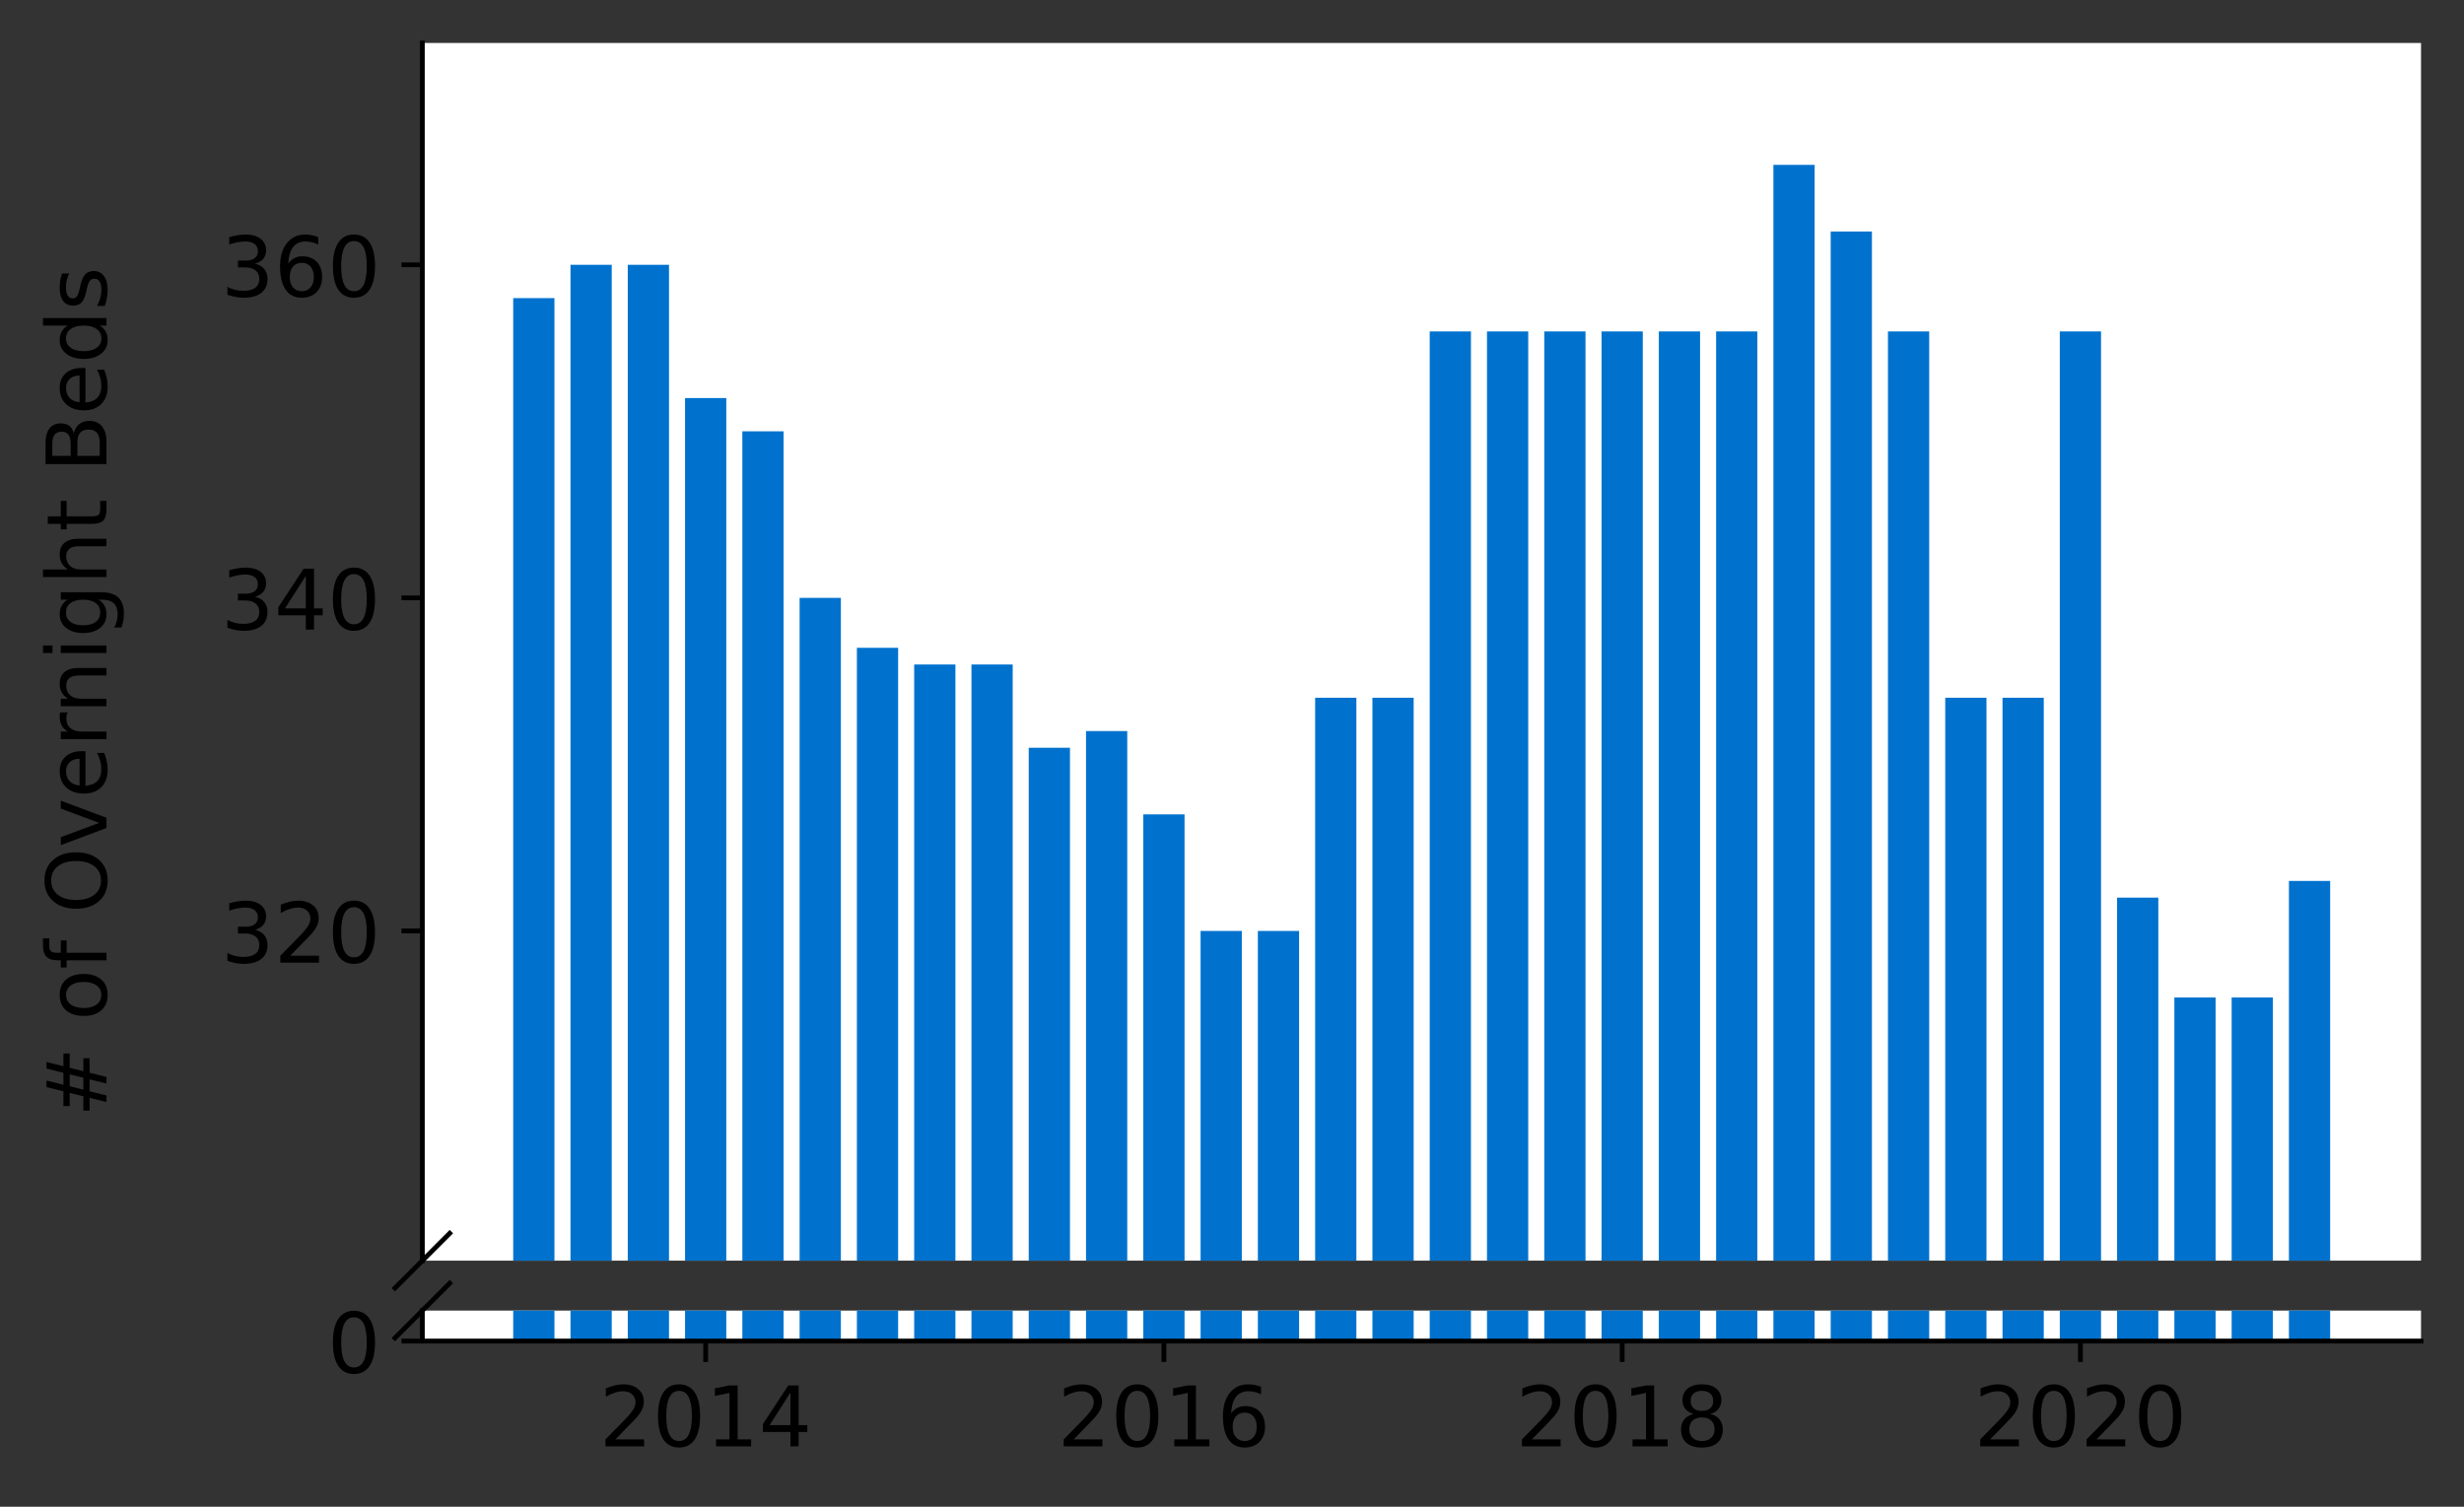 <?xml version="1.0" encoding="utf-8" standalone="no"?>
<!DOCTYPE svg PUBLIC "-//W3C//DTD SVG 1.1//EN"
  "http://www.w3.org/Graphics/SVG/1.1/DTD/svg11.dtd">
<!-- Created with matplotlib (https://matplotlib.org/) -->
<svg height="252.389pt" version="1.1" viewBox="0 0 412.749 252.389" width="412.749pt" xmlns="http://www.w3.org/2000/svg" xmlns:xlink="http://www.w3.org/1999/xlink">
 <rect x="0" y="0" width="412.749" height="252.389" fill="#333333" stroke="none"/>
 <defs>
  <style type="text/css">*{stroke-linecap:butt;stroke-linejoin:round;}</style>
 </defs>
 <g id="figure_1">
  <g id="patch_1">
   <path d="M 0 252.389 
L 412.749 252.389 
L 412.749 0 
L 0 0 
z
" style="fill:none;"/>
  </g>
  <g id="axes_1">
   <g id="patch_2">
    <path d="M 70.749 211.172 
L 405.549 211.172 
L 405.549 7.2 
L 70.749 7.2 
z
" style="fill:#ffffff;"/>
   </g>
   <g id="patch_3">
    <path clip-path="url(#p1a5e765f57)" d="M 383.423 1048.596 
L 390.331 1048.596 
L 390.331 147.57 
L 383.423 147.57 
z
" style="fill:#0072ce;"/>
   </g>
   <g id="patch_4">
    <path clip-path="url(#p1a5e765f57)" d="M 373.827 1048.596 
L 380.736 1048.596 
L 380.736 167.097 
L 373.827 167.097 
z
" style="fill:#0072ce;"/>
   </g>
   <g id="patch_5">
    <path clip-path="url(#p1a5e765f57)" d="M 364.232 1048.596 
L 371.141 1048.596 
L 371.141 167.097 
L 364.232 167.097 
z
" style="fill:#0072ce;"/>
   </g>
   <g id="patch_6">
    <path clip-path="url(#p1a5e765f57)" d="M 354.637 1048.596 
L 361.545 1048.596 
L 361.545 150.36 
L 354.637 150.36 
z
" style="fill:#0072ce;"/>
   </g>
   <g id="patch_7">
    <path clip-path="url(#p1a5e765f57)" d="M 345.041 1048.596 
L 351.95 1048.596 
L 351.95 55.515 
L 345.041 55.515 
z
" style="fill:#0072ce;"/>
   </g>
   <g id="patch_8">
    <path clip-path="url(#p1a5e765f57)" d="M 335.446 1048.596 
L 342.355 1048.596 
L 342.355 116.885 
L 335.446 116.885 
z
" style="fill:#0072ce;"/>
   </g>
   <g id="patch_9">
    <path clip-path="url(#p1a5e765f57)" d="M 325.851 1048.596 
L 332.759 1048.596 
L 332.759 116.885 
L 325.851 116.885 
z
" style="fill:#0072ce;"/>
   </g>
   <g id="patch_10">
    <path clip-path="url(#p1a5e765f57)" d="M 316.255 1048.596 
L 323.164 1048.596 
L 323.164 55.515 
L 316.255 55.515 
z
" style="fill:#0072ce;"/>
   </g>
   <g id="patch_11">
    <path clip-path="url(#p1a5e765f57)" d="M 306.66 1048.596 
L 313.569 1048.596 
L 313.569 38.778 
L 306.66 38.778 
z
" style="fill:#0072ce;"/>
   </g>
   <g id="patch_12">
    <path clip-path="url(#p1a5e765f57)" d="M 297.065 1048.596 
L 303.973 1048.596 
L 303.973 27.62 
L 297.065 27.62 
z
" style="fill:#0072ce;"/>
   </g>
   <g id="patch_13">
    <path clip-path="url(#p1a5e765f57)" d="M 287.469 1048.596 
L 294.378 1048.596 
L 294.378 55.515 
L 287.469 55.515 
z
" style="fill:#0072ce;"/>
   </g>
   <g id="patch_14">
    <path clip-path="url(#p1a5e765f57)" d="M 277.874 1048.596 
L 284.783 1048.596 
L 284.783 55.515 
L 277.874 55.515 
z
" style="fill:#0072ce;"/>
   </g>
   <g id="patch_15">
    <path clip-path="url(#p1a5e765f57)" d="M 268.279 1048.596 
L 275.187 1048.596 
L 275.187 55.515 
L 268.279 55.515 
z
" style="fill:#0072ce;"/>
   </g>
   <g id="patch_16">
    <path clip-path="url(#p1a5e765f57)" d="M 258.683 1048.596 
L 265.592 1048.596 
L 265.592 55.515 
L 258.683 55.515 
z
" style="fill:#0072ce;"/>
   </g>
   <g id="patch_17">
    <path clip-path="url(#p1a5e765f57)" d="M 249.088 1048.596 
L 255.997 1048.596 
L 255.997 55.515 
L 249.088 55.515 
z
" style="fill:#0072ce;"/>
   </g>
   <g id="patch_18">
    <path clip-path="url(#p1a5e765f57)" d="M 239.493 1048.596 
L 246.401 1048.596 
L 246.401 55.515 
L 239.493 55.515 
z
" style="fill:#0072ce;"/>
   </g>
   <g id="patch_19">
    <path clip-path="url(#p1a5e765f57)" d="M 229.897 1048.596 
L 236.806 1048.596 
L 236.806 116.885 
L 229.897 116.885 
z
" style="fill:#0072ce;"/>
   </g>
   <g id="patch_20">
    <path clip-path="url(#p1a5e765f57)" d="M 220.302 1048.596 
L 227.211 1048.596 
L 227.211 116.885 
L 220.302 116.885 
z
" style="fill:#0072ce;"/>
   </g>
   <g id="patch_21">
    <path clip-path="url(#p1a5e765f57)" d="M 210.707 1048.596 
L 217.615 1048.596 
L 217.615 155.939 
L 210.707 155.939 
z
" style="fill:#0072ce;"/>
   </g>
   <g id="patch_22">
    <path clip-path="url(#p1a5e765f57)" d="M 201.111 1048.596 
L 208.02 1048.596 
L 208.02 155.939 
L 201.111 155.939 
z
" style="fill:#0072ce;"/>
   </g>
   <g id="patch_23">
    <path clip-path="url(#p1a5e765f57)" d="M 191.516 1048.596 
L 198.425 1048.596 
L 198.425 136.412 
L 191.516 136.412 
z
" style="fill:#0072ce;"/>
   </g>
   <g id="patch_24">
    <path clip-path="url(#p1a5e765f57)" d="M 181.921 1048.596 
L 188.829 1048.596 
L 188.829 122.464 
L 181.921 122.464 
z
" style="fill:#0072ce;"/>
   </g>
   <g id="patch_25">
    <path clip-path="url(#p1a5e765f57)" d="M 172.325 1048.596 
L 179.234 1048.596 
L 179.234 125.254 
L 172.325 125.254 
z
" style="fill:#0072ce;"/>
   </g>
   <g id="patch_26">
    <path clip-path="url(#p1a5e765f57)" d="M 162.73 1048.596 
L 169.639 1048.596 
L 169.639 111.306 
L 162.73 111.306 
z
" style="fill:#0072ce;"/>
   </g>
   <g id="patch_27">
    <path clip-path="url(#p1a5e765f57)" d="M 153.135 1048.596 
L 160.043 1048.596 
L 160.043 111.306 
L 153.135 111.306 
z
" style="fill:#0072ce;"/>
   </g>
   <g id="patch_28">
    <path clip-path="url(#p1a5e765f57)" d="M 143.539 1048.596 
L 150.448 1048.596 
L 150.448 108.517 
L 143.539 108.517 
z
" style="fill:#0072ce;"/>
   </g>
   <g id="patch_29">
    <path clip-path="url(#p1a5e765f57)" d="M 133.944 1048.596 
L 140.853 1048.596 
L 140.853 100.148 
L 133.944 100.148 
z
" style="fill:#0072ce;"/>
   </g>
   <g id="patch_30">
    <path clip-path="url(#p1a5e765f57)" d="M 124.349 1048.596 
L 131.257 1048.596 
L 131.257 72.252 
L 124.349 72.252 
z
" style="fill:#0072ce;"/>
   </g>
   <g id="patch_31">
    <path clip-path="url(#p1a5e765f57)" d="M 114.754 1048.596 
L 121.662 1048.596 
L 121.662 66.673 
L 114.754 66.673 
z
" style="fill:#0072ce;"/>
   </g>
   <g id="patch_32">
    <path clip-path="url(#p1a5e765f57)" d="M 105.158 1048.596 
L 112.067 1048.596 
L 112.067 44.357 
L 105.158 44.357 
z
" style="fill:#0072ce;"/>
   </g>
   <g id="patch_33">
    <path clip-path="url(#p1a5e765f57)" d="M 95.563 1048.596 
L 102.472 1048.596 
L 102.472 44.357 
L 95.563 44.357 
z
" style="fill:#0072ce;"/>
   </g>
   <g id="patch_34">
    <path clip-path="url(#p1a5e765f57)" d="M 85.968 1048.596 
L 92.876 1048.596 
L 92.876 49.936 
L 85.968 49.936 
z
" style="fill:#0072ce;"/>
   </g>
   <g id="matplotlib.axis_1">
    <g id="xtick_1"/>
    <g id="xtick_2"/>
    <g id="xtick_3"/>
    <g id="xtick_4"/>
    <g id="xtick_5"/>
   </g>
   <g id="matplotlib.axis_2">
    <g id="ytick_1">
     <g id="line2d_1">
      <defs>
       <path d="M 0 0 
L -3.5 0 
" id="ma87699ce3c" style="stroke:#000000;stroke-width:0.8;"/>
      </defs>
      <g>
       <use style="stroke:#000000;stroke-width:0.8;" x="70.749" xlink:href="#ma87699ce3c" y="155.939"/>
      </g>
     </g>
     <g id="text_1">
      <!-- 320 -->
      <g transform="translate(37.027 161.258)scale(0.14 -0.14)">
       <defs>
        <path d="M 40.578 39.312 
Q 47.656 37.797 51.625 33 
Q 55.609 28.219 55.609 21.188 
Q 55.609 10.406 48.188 4.484 
Q 40.766 -1.422 27.094 -1.422 
Q 22.516 -1.422 17.656 -0.516 
Q 12.797 0.391 7.625 2.203 
L 7.625 11.719 
Q 11.719 9.328 16.594 8.109 
Q 21.484 6.891 26.812 6.891 
Q 36.078 6.891 40.938 10.547 
Q 45.797 14.203 45.797 21.188 
Q 45.797 27.641 41.281 31.266 
Q 36.766 34.906 28.719 34.906 
L 20.219 34.906 
L 20.219 43.016 
L 29.109 43.016 
Q 36.375 43.016 40.234 45.922 
Q 44.094 48.828 44.094 54.297 
Q 44.094 59.906 40.109 62.906 
Q 36.141 65.922 28.719 65.922 
Q 24.656 65.922 20.016 65.031 
Q 15.375 64.156 9.812 62.312 
L 9.812 71.094 
Q 15.438 72.656 20.344 73.438 
Q 25.25 74.219 29.594 74.219 
Q 40.828 74.219 47.359 69.109 
Q 53.906 64.016 53.906 55.328 
Q 53.906 49.266 50.438 45.094 
Q 46.969 40.922 40.578 39.312 
z
" id="DejaVuSans-51"/>
        <path d="M 19.188 8.297 
L 53.609 8.297 
L 53.609 0 
L 7.328 0 
L 7.328 8.297 
Q 12.938 14.109 22.625 23.891 
Q 32.328 33.688 34.812 36.531 
Q 39.547 41.844 41.422 45.531 
Q 43.312 49.219 43.312 52.781 
Q 43.312 58.594 39.234 62.25 
Q 35.156 65.922 28.609 65.922 
Q 23.969 65.922 18.812 64.312 
Q 13.672 62.703 7.812 59.422 
L 7.812 69.391 
Q 13.766 71.781 18.938 73 
Q 24.125 74.219 28.422 74.219 
Q 39.75 74.219 46.484 68.547 
Q 53.219 62.891 53.219 53.422 
Q 53.219 48.922 51.531 44.891 
Q 49.859 40.875 45.406 35.406 
Q 44.188 33.984 37.641 27.219 
Q 31.109 20.453 19.188 8.297 
z
" id="DejaVuSans-50"/>
        <path d="M 31.781 66.406 
Q 24.172 66.406 20.328 58.906 
Q 16.5 51.422 16.5 36.375 
Q 16.5 21.391 20.328 13.891 
Q 24.172 6.391 31.781 6.391 
Q 39.453 6.391 43.281 13.891 
Q 47.125 21.391 47.125 36.375 
Q 47.125 51.422 43.281 58.906 
Q 39.453 66.406 31.781 66.406 
z
M 31.781 74.219 
Q 44.047 74.219 50.516 64.516 
Q 56.984 54.828 56.984 36.375 
Q 56.984 17.969 50.516 8.266 
Q 44.047 -1.422 31.781 -1.422 
Q 19.531 -1.422 13.062 8.266 
Q 6.594 17.969 6.594 36.375 
Q 6.594 54.828 13.062 64.516 
Q 19.531 74.219 31.781 74.219 
z
" id="DejaVuSans-48"/>
       </defs>
       <use xlink:href="#DejaVuSans-51"/>
       <use x="63.623" xlink:href="#DejaVuSans-50"/>
       <use x="127.246" xlink:href="#DejaVuSans-48"/>
      </g>
     </g>
    </g>
    <g id="ytick_2">
     <g id="line2d_2">
      <g>
       <use style="stroke:#000000;stroke-width:0.8;" x="70.749" xlink:href="#ma87699ce3c" y="100.148"/>
      </g>
     </g>
     <g id="text_2">
      <!-- 340 -->
      <g transform="translate(37.027 105.467)scale(0.14 -0.14)">
       <defs>
        <path d="M 37.797 64.312 
L 12.891 25.391 
L 37.797 25.391 
z
M 35.203 72.906 
L 47.609 72.906 
L 47.609 25.391 
L 58.016 25.391 
L 58.016 17.188 
L 47.609 17.188 
L 47.609 0 
L 37.797 0 
L 37.797 17.188 
L 4.891 17.188 
L 4.891 26.703 
z
" id="DejaVuSans-52"/>
       </defs>
       <use xlink:href="#DejaVuSans-51"/>
       <use x="63.623" xlink:href="#DejaVuSans-52"/>
       <use x="127.246" xlink:href="#DejaVuSans-48"/>
      </g>
     </g>
    </g>
    <g id="ytick_3">
     <g id="line2d_3">
      <g>
       <use style="stroke:#000000;stroke-width:0.8;" x="70.749" xlink:href="#ma87699ce3c" y="44.357"/>
      </g>
     </g>
     <g id="text_3">
      <!-- 360 -->
      <g transform="translate(37.027 49.676)scale(0.14 -0.14)">
       <defs>
        <path d="M 33.016 40.375 
Q 26.375 40.375 22.484 35.828 
Q 18.609 31.297 18.609 23.391 
Q 18.609 15.531 22.484 10.953 
Q 26.375 6.391 33.016 6.391 
Q 39.656 6.391 43.531 10.953 
Q 47.406 15.531 47.406 23.391 
Q 47.406 31.297 43.531 35.828 
Q 39.656 40.375 33.016 40.375 
z
M 52.594 71.297 
L 52.594 62.312 
Q 48.875 64.062 45.094 64.984 
Q 41.312 65.922 37.594 65.922 
Q 27.828 65.922 22.672 59.328 
Q 17.531 52.734 16.797 39.406 
Q 19.672 43.656 24.016 45.922 
Q 28.375 48.188 33.594 48.188 
Q 44.578 48.188 50.953 41.516 
Q 57.328 34.859 57.328 23.391 
Q 57.328 12.156 50.688 5.359 
Q 44.047 -1.422 33.016 -1.422 
Q 20.359 -1.422 13.672 8.266 
Q 6.984 17.969 6.984 36.375 
Q 6.984 53.656 15.188 63.938 
Q 23.391 74.219 37.203 74.219 
Q 40.922 74.219 44.703 73.484 
Q 48.484 72.75 52.594 71.297 
z
" id="DejaVuSans-54"/>
       </defs>
       <use xlink:href="#DejaVuSans-51"/>
       <use x="63.623" xlink:href="#DejaVuSans-54"/>
       <use x="127.246" xlink:href="#DejaVuSans-48"/>
      </g>
     </g>
    </g>
   </g>
   <g id="line2d_4">
    <path d="M 66.167 215.754 
L 75.331 206.59 
" style="fill:none;stroke:#000000;stroke-linecap:square;stroke-width:0.8;"/>
   </g>
   <g id="patch_35">
    <path d="M 70.749 211.172 
L 70.749 7.2 
" style="fill:none;stroke:#000000;stroke-linecap:square;stroke-linejoin:miter;stroke-width:0.8;"/>
   </g>
  </g>
  <g id="axes_2">
   <g id="patch_36">
    <path d="M 70.749 224.64 
L 405.549 224.64 
L 405.549 219.535 
L 70.749 219.535 
z
" style="fill:#ffffff;"/>
   </g>
   <g id="patch_37">
    <path clip-path="url(#p2d7fe780c4)" d="M 383.423 224.64 
L 390.331 224.64 
L 390.331 -676.385 
L 383.423 -676.385 
z
" style="fill:#0072ce;"/>
   </g>
   <g id="patch_38">
    <path clip-path="url(#p2d7fe780c4)" d="M 373.827 224.64 
L 380.736 224.64 
L 380.736 -656.858 
L 373.827 -656.858 
z
" style="fill:#0072ce;"/>
   </g>
   <g id="patch_39">
    <path clip-path="url(#p2d7fe780c4)" d="M 364.232 224.64 
L 371.141 224.64 
L 371.141 -656.858 
L 364.232 -656.858 
z
" style="fill:#0072ce;"/>
   </g>
   <g id="patch_40">
    <path clip-path="url(#p2d7fe780c4)" d="M 354.637 224.64 
L 361.545 224.64 
L 361.545 -673.596 
L 354.637 -673.596 
z
" style="fill:#0072ce;"/>
   </g>
   <g id="patch_41">
    <path clip-path="url(#p2d7fe780c4)" d="M 345.041 224.64 
L 351.95 224.64 
L 351.95 -768.441 
L 345.041 -768.441 
z
" style="fill:#0072ce;"/>
   </g>
   <g id="patch_42">
    <path clip-path="url(#p2d7fe780c4)" d="M 335.446 224.64 
L 342.355 224.64 
L 342.355 -707.07 
L 335.446 -707.07 
z
" style="fill:#0072ce;"/>
   </g>
   <g id="patch_43">
    <path clip-path="url(#p2d7fe780c4)" d="M 325.851 224.64 
L 332.759 224.64 
L 332.759 -707.07 
L 325.851 -707.07 
z
" style="fill:#0072ce;"/>
   </g>
   <g id="patch_44">
    <path clip-path="url(#p2d7fe780c4)" d="M 316.255 224.64 
L 323.164 224.64 
L 323.164 -768.441 
L 316.255 -768.441 
z
" style="fill:#0072ce;"/>
   </g>
   <g id="patch_45">
    <path clip-path="url(#p2d7fe780c4)" d="M 306.66 224.64 
L 313.569 224.64 
L 313.569 -785.178 
L 306.66 -785.178 
z
" style="fill:#0072ce;"/>
   </g>
   <g id="patch_46">
    <path clip-path="url(#p2d7fe780c4)" d="M 297.065 224.64 
L 303.973 224.64 
L 303.973 -796.336 
L 297.065 -796.336 
z
" style="fill:#0072ce;"/>
   </g>
   <g id="patch_47">
    <path clip-path="url(#p2d7fe780c4)" d="M 287.469 224.64 
L 294.378 224.64 
L 294.378 -768.441 
L 287.469 -768.441 
z
" style="fill:#0072ce;"/>
   </g>
   <g id="patch_48">
    <path clip-path="url(#p2d7fe780c4)" d="M 277.874 224.64 
L 284.783 224.64 
L 284.783 -768.441 
L 277.874 -768.441 
z
" style="fill:#0072ce;"/>
   </g>
   <g id="patch_49">
    <path clip-path="url(#p2d7fe780c4)" d="M 268.279 224.64 
L 275.187 224.64 
L 275.187 -768.441 
L 268.279 -768.441 
z
" style="fill:#0072ce;"/>
   </g>
   <g id="patch_50">
    <path clip-path="url(#p2d7fe780c4)" d="M 258.683 224.64 
L 265.592 224.64 
L 265.592 -768.441 
L 258.683 -768.441 
z
" style="fill:#0072ce;"/>
   </g>
   <g id="patch_51">
    <path clip-path="url(#p2d7fe780c4)" d="M 249.088 224.64 
L 255.997 224.64 
L 255.997 -768.441 
L 249.088 -768.441 
z
" style="fill:#0072ce;"/>
   </g>
   <g id="patch_52">
    <path clip-path="url(#p2d7fe780c4)" d="M 239.493 224.64 
L 246.401 224.64 
L 246.401 -768.441 
L 239.493 -768.441 
z
" style="fill:#0072ce;"/>
   </g>
   <g id="patch_53">
    <path clip-path="url(#p2d7fe780c4)" d="M 229.897 224.64 
L 236.806 224.64 
L 236.806 -707.07 
L 229.897 -707.07 
z
" style="fill:#0072ce;"/>
   </g>
   <g id="patch_54">
    <path clip-path="url(#p2d7fe780c4)" d="M 220.302 224.64 
L 227.211 224.64 
L 227.211 -707.07 
L 220.302 -707.07 
z
" style="fill:#0072ce;"/>
   </g>
   <g id="patch_55">
    <path clip-path="url(#p2d7fe780c4)" d="M 210.707 224.64 
L 217.615 224.64 
L 217.615 -668.017 
L 210.707 -668.017 
z
" style="fill:#0072ce;"/>
   </g>
   <g id="patch_56">
    <path clip-path="url(#p2d7fe780c4)" d="M 201.111 224.64 
L 208.02 224.64 
L 208.02 -668.017 
L 201.111 -668.017 
z
" style="fill:#0072ce;"/>
   </g>
   <g id="patch_57">
    <path clip-path="url(#p2d7fe780c4)" d="M 191.516 224.64 
L 198.425 224.64 
L 198.425 -687.544 
L 191.516 -687.544 
z
" style="fill:#0072ce;"/>
   </g>
   <g id="patch_58">
    <path clip-path="url(#p2d7fe780c4)" d="M 181.921 224.64 
L 188.829 224.64 
L 188.829 -701.491 
L 181.921 -701.491 
z
" style="fill:#0072ce;"/>
   </g>
   <g id="patch_59">
    <path clip-path="url(#p2d7fe780c4)" d="M 172.325 224.64 
L 179.234 224.64 
L 179.234 -698.702 
L 172.325 -698.702 
z
" style="fill:#0072ce;"/>
   </g>
   <g id="patch_60">
    <path clip-path="url(#p2d7fe780c4)" d="M 162.73 224.64 
L 169.639 224.64 
L 169.639 -712.649 
L 162.73 -712.649 
z
" style="fill:#0072ce;"/>
   </g>
   <g id="patch_61">
    <path clip-path="url(#p2d7fe780c4)" d="M 153.135 224.64 
L 160.043 224.64 
L 160.043 -712.649 
L 153.135 -712.649 
z
" style="fill:#0072ce;"/>
   </g>
   <g id="patch_62">
    <path clip-path="url(#p2d7fe780c4)" d="M 143.539 224.64 
L 150.448 224.64 
L 150.448 -715.439 
L 143.539 -715.439 
z
" style="fill:#0072ce;"/>
   </g>
   <g id="patch_63">
    <path clip-path="url(#p2d7fe780c4)" d="M 133.944 224.64 
L 140.853 224.64 
L 140.853 -723.808 
L 133.944 -723.808 
z
" style="fill:#0072ce;"/>
   </g>
   <g id="patch_64">
    <path clip-path="url(#p2d7fe780c4)" d="M 124.349 224.64 
L 131.257 224.64 
L 131.257 -751.703 
L 124.349 -751.703 
z
" style="fill:#0072ce;"/>
   </g>
   <g id="patch_65">
    <path clip-path="url(#p2d7fe780c4)" d="M 114.754 224.64 
L 121.662 224.64 
L 121.662 -757.282 
L 114.754 -757.282 
z
" style="fill:#0072ce;"/>
   </g>
   <g id="patch_66">
    <path clip-path="url(#p2d7fe780c4)" d="M 105.158 224.64 
L 112.067 224.64 
L 112.067 -779.599 
L 105.158 -779.599 
z
" style="fill:#0072ce;"/>
   </g>
   <g id="patch_67">
    <path clip-path="url(#p2d7fe780c4)" d="M 95.563 224.64 
L 102.472 224.64 
L 102.472 -779.599 
L 95.563 -779.599 
z
" style="fill:#0072ce;"/>
   </g>
   <g id="patch_68">
    <path clip-path="url(#p2d7fe780c4)" d="M 85.968 224.64 
L 92.876 224.64 
L 92.876 -774.02 
L 85.968 -774.02 
z
" style="fill:#0072ce;"/>
   </g>
   <g id="matplotlib.axis_3">
    <g id="xtick_6">
     <g id="line2d_5">
      <defs>
       <path d="M 0 0 
L 0 3.5 
" id="m16f04b55e0" style="stroke:#000000;stroke-width:0.8;"/>
      </defs>
      <g>
       <use style="stroke:#000000;stroke-width:0.8;" x="118.208" xlink:href="#m16f04b55e0" y="224.64"/>
      </g>
     </g>
     <g id="text_4">
      <!-- 2014 -->
      <g transform="translate(100.393 242.278)scale(0.14 -0.14)">
       <defs>
        <path d="M 12.406 8.297 
L 28.516 8.297 
L 28.516 63.922 
L 10.984 60.406 
L 10.984 69.391 
L 28.422 72.906 
L 38.281 72.906 
L 38.281 8.297 
L 54.391 8.297 
L 54.391 0 
L 12.406 0 
z
" id="DejaVuSans-49"/>
       </defs>
       <use xlink:href="#DejaVuSans-50"/>
       <use x="63.623" xlink:href="#DejaVuSans-48"/>
       <use x="127.246" xlink:href="#DejaVuSans-49"/>
       <use x="190.869" xlink:href="#DejaVuSans-52"/>
      </g>
     </g>
    </g>
    <g id="xtick_7">
     <g id="line2d_6">
      <g>
       <use style="stroke:#000000;stroke-width:0.8;" x="194.97" xlink:href="#m16f04b55e0" y="224.64"/>
      </g>
     </g>
     <g id="text_5">
      <!-- 2016 -->
      <g transform="translate(177.155 242.278)scale(0.14 -0.14)">
       <use xlink:href="#DejaVuSans-50"/>
       <use x="63.623" xlink:href="#DejaVuSans-48"/>
       <use x="127.246" xlink:href="#DejaVuSans-49"/>
       <use x="190.869" xlink:href="#DejaVuSans-54"/>
      </g>
     </g>
    </g>
    <g id="xtick_8">
     <g id="line2d_7">
      <g>
       <use style="stroke:#000000;stroke-width:0.8;" x="271.733" xlink:href="#m16f04b55e0" y="224.64"/>
      </g>
     </g>
     <g id="text_6">
      <!-- 2018 -->
      <g transform="translate(253.918 242.278)scale(0.14 -0.14)">
       <defs>
        <path d="M 31.781 34.625 
Q 24.75 34.625 20.719 30.859 
Q 16.703 27.094 16.703 20.516 
Q 16.703 13.922 20.719 10.156 
Q 24.75 6.391 31.781 6.391 
Q 38.812 6.391 42.859 10.172 
Q 46.922 13.969 46.922 20.516 
Q 46.922 27.094 42.891 30.859 
Q 38.875 34.625 31.781 34.625 
z
M 21.922 38.812 
Q 15.578 40.375 12.031 44.719 
Q 8.5 49.078 8.5 55.328 
Q 8.5 64.062 14.719 69.141 
Q 20.953 74.219 31.781 74.219 
Q 42.672 74.219 48.875 69.141 
Q 55.078 64.062 55.078 55.328 
Q 55.078 49.078 51.531 44.719 
Q 48 40.375 41.703 38.812 
Q 48.828 37.156 52.797 32.312 
Q 56.781 27.484 56.781 20.516 
Q 56.781 9.906 50.312 4.234 
Q 43.844 -1.422 31.781 -1.422 
Q 19.734 -1.422 13.25 4.234 
Q 6.781 9.906 6.781 20.516 
Q 6.781 27.484 10.781 32.312 
Q 14.797 37.156 21.922 38.812 
z
M 18.312 54.391 
Q 18.312 48.734 21.844 45.562 
Q 25.391 42.391 31.781 42.391 
Q 38.141 42.391 41.719 45.562 
Q 45.312 48.734 45.312 54.391 
Q 45.312 60.062 41.719 63.234 
Q 38.141 66.406 31.781 66.406 
Q 25.391 66.406 21.844 63.234 
Q 18.312 60.062 18.312 54.391 
z
" id="DejaVuSans-56"/>
       </defs>
       <use xlink:href="#DejaVuSans-50"/>
       <use x="63.623" xlink:href="#DejaVuSans-48"/>
       <use x="127.246" xlink:href="#DejaVuSans-49"/>
       <use x="190.869" xlink:href="#DejaVuSans-56"/>
      </g>
     </g>
    </g>
    <g id="xtick_9">
     <g id="line2d_8">
      <g>
       <use style="stroke:#000000;stroke-width:0.8;" x="348.496" xlink:href="#m16f04b55e0" y="224.64"/>
      </g>
     </g>
     <g id="text_7">
      <!-- 2020 -->
      <g transform="translate(330.681 242.278)scale(0.14 -0.14)">
       <use xlink:href="#DejaVuSans-50"/>
       <use x="63.623" xlink:href="#DejaVuSans-48"/>
       <use x="127.246" xlink:href="#DejaVuSans-50"/>
       <use x="190.869" xlink:href="#DejaVuSans-48"/>
      </g>
     </g>
    </g>
   </g>
   <g id="matplotlib.axis_4">
    <g id="ytick_4">
     <g id="line2d_9">
      <g>
       <use style="stroke:#000000;stroke-width:0.8;" x="70.749" xlink:href="#ma87699ce3c" y="224.64"/>
      </g>
     </g>
     <g id="text_8">
      <!-- 0 -->
      <g transform="translate(54.842 229.959)scale(0.14 -0.14)">
       <use xlink:href="#DejaVuSans-48"/>
      </g>
     </g>
    </g>
   </g>
   <g id="line2d_10">
    <path d="M 66.167 224.117 
L 75.331 214.953 
" style="fill:none;stroke:#000000;stroke-linecap:square;stroke-width:0.8;"/>
   </g>
   <g id="patch_69">
    <path d="M 70.749 224.64 
L 70.749 219.535 
" style="fill:none;stroke:#000000;stroke-linecap:square;stroke-linejoin:miter;stroke-width:0.8;"/>
   </g>
   <g id="patch_70">
    <path d="M 70.749 224.64 
L 405.549 224.64 
" style="fill:none;stroke:#000000;stroke-linecap:square;stroke-linejoin:miter;stroke-width:0.8;"/>
   </g>
  </g>
  <g id="axes_3">
   <g id="patch_71">
    <path d="M 70.749 224.64 
L 405.549 224.64 
L 405.549 7.2 
L 70.749 7.2 
z
" style="fill:none;"/>
   </g>
   <g id="matplotlib.axis_5"/>
   <g id="matplotlib.axis_6">
    <g id="text_9">
     <!-- # of Overnight Beds -->
     <g transform="translate(17.838 187.129)rotate(-90)scale(0.14 -0.14)">
      <defs>
       <path d="M 51.125 44 
L 36.922 44 
L 32.812 27.688 
L 47.125 27.688 
z
M 43.797 71.781 
L 38.719 51.516 
L 52.984 51.516 
L 58.109 71.781 
L 65.922 71.781 
L 60.891 51.516 
L 76.125 51.516 
L 76.125 44 
L 58.984 44 
L 54.984 27.688 
L 70.516 27.688 
L 70.516 20.219 
L 53.078 20.219 
L 48 0 
L 40.188 0 
L 45.219 20.219 
L 30.906 20.219 
L 25.875 0 
L 18.016 0 
L 23.094 20.219 
L 7.719 20.219 
L 7.719 27.688 
L 24.906 27.688 
L 29 44 
L 13.281 44 
L 13.281 51.516 
L 30.906 51.516 
L 35.891 71.781 
z
" id="DejaVuSans-35"/>
       <path id="DejaVuSans-32"/>
       <path d="M 30.609 48.391 
Q 23.391 48.391 19.188 42.75 
Q 14.984 37.109 14.984 27.297 
Q 14.984 17.484 19.156 11.844 
Q 23.344 6.203 30.609 6.203 
Q 37.797 6.203 41.984 11.859 
Q 46.188 17.531 46.188 27.297 
Q 46.188 37.016 41.984 42.703 
Q 37.797 48.391 30.609 48.391 
z
M 30.609 56 
Q 42.328 56 49.016 48.375 
Q 55.719 40.766 55.719 27.297 
Q 55.719 13.875 49.016 6.219 
Q 42.328 -1.422 30.609 -1.422 
Q 18.844 -1.422 12.172 6.219 
Q 5.516 13.875 5.516 27.297 
Q 5.516 40.766 12.172 48.375 
Q 18.844 56 30.609 56 
z
" id="DejaVuSans-111"/>
       <path d="M 37.109 75.984 
L 37.109 68.5 
L 28.516 68.5 
Q 23.688 68.5 21.797 66.547 
Q 19.922 64.594 19.922 59.516 
L 19.922 54.688 
L 34.719 54.688 
L 34.719 47.703 
L 19.922 47.703 
L 19.922 0 
L 10.891 0 
L 10.891 47.703 
L 2.297 47.703 
L 2.297 54.688 
L 10.891 54.688 
L 10.891 58.5 
Q 10.891 67.625 15.141 71.797 
Q 19.391 75.984 28.609 75.984 
z
" id="DejaVuSans-102"/>
       <path d="M 39.406 66.219 
Q 28.656 66.219 22.328 58.203 
Q 16.016 50.203 16.016 36.375 
Q 16.016 22.609 22.328 14.594 
Q 28.656 6.594 39.406 6.594 
Q 50.141 6.594 56.422 14.594 
Q 62.703 22.609 62.703 36.375 
Q 62.703 50.203 56.422 58.203 
Q 50.141 66.219 39.406 66.219 
z
M 39.406 74.219 
Q 54.734 74.219 63.906 63.938 
Q 73.094 53.656 73.094 36.375 
Q 73.094 19.141 63.906 8.859 
Q 54.734 -1.422 39.406 -1.422 
Q 24.031 -1.422 14.812 8.828 
Q 5.609 19.094 5.609 36.375 
Q 5.609 53.656 14.812 63.938 
Q 24.031 74.219 39.406 74.219 
z
" id="DejaVuSans-79"/>
       <path d="M 2.984 54.688 
L 12.5 54.688 
L 29.594 8.797 
L 46.688 54.688 
L 56.203 54.688 
L 35.688 0 
L 23.484 0 
z
" id="DejaVuSans-118"/>
       <path d="M 56.203 29.594 
L 56.203 25.203 
L 14.891 25.203 
Q 15.484 15.922 20.484 11.062 
Q 25.484 6.203 34.422 6.203 
Q 39.594 6.203 44.453 7.469 
Q 49.312 8.734 54.109 11.281 
L 54.109 2.781 
Q 49.266 0.734 44.188 -0.344 
Q 39.109 -1.422 33.891 -1.422 
Q 20.797 -1.422 13.156 6.188 
Q 5.516 13.812 5.516 26.812 
Q 5.516 40.234 12.766 48.109 
Q 20.016 56 32.328 56 
Q 43.359 56 49.781 48.891 
Q 56.203 41.797 56.203 29.594 
z
M 47.219 32.234 
Q 47.125 39.594 43.094 43.984 
Q 39.062 48.391 32.422 48.391 
Q 24.906 48.391 20.391 44.141 
Q 15.875 39.891 15.188 32.172 
z
" id="DejaVuSans-101"/>
       <path d="M 41.109 46.297 
Q 39.594 47.172 37.812 47.578 
Q 36.031 48 33.891 48 
Q 26.266 48 22.188 43.047 
Q 18.109 38.094 18.109 28.812 
L 18.109 0 
L 9.078 0 
L 9.078 54.688 
L 18.109 54.688 
L 18.109 46.188 
Q 20.953 51.172 25.484 53.578 
Q 30.031 56 36.531 56 
Q 37.453 56 38.578 55.875 
Q 39.703 55.766 41.062 55.516 
z
" id="DejaVuSans-114"/>
       <path d="M 54.891 33.016 
L 54.891 0 
L 45.906 0 
L 45.906 32.719 
Q 45.906 40.484 42.875 44.328 
Q 39.844 48.188 33.797 48.188 
Q 26.516 48.188 22.312 43.547 
Q 18.109 38.922 18.109 30.906 
L 18.109 0 
L 9.078 0 
L 9.078 54.688 
L 18.109 54.688 
L 18.109 46.188 
Q 21.344 51.125 25.703 53.562 
Q 30.078 56 35.797 56 
Q 45.219 56 50.047 50.172 
Q 54.891 44.344 54.891 33.016 
z
" id="DejaVuSans-110"/>
       <path d="M 9.422 54.688 
L 18.406 54.688 
L 18.406 0 
L 9.422 0 
z
M 9.422 75.984 
L 18.406 75.984 
L 18.406 64.594 
L 9.422 64.594 
z
" id="DejaVuSans-105"/>
       <path d="M 45.406 27.984 
Q 45.406 37.75 41.375 43.109 
Q 37.359 48.484 30.078 48.484 
Q 22.859 48.484 18.828 43.109 
Q 14.797 37.75 14.797 27.984 
Q 14.797 18.266 18.828 12.891 
Q 22.859 7.516 30.078 7.516 
Q 37.359 7.516 41.375 12.891 
Q 45.406 18.266 45.406 27.984 
z
M 54.391 6.781 
Q 54.391 -7.172 48.188 -13.984 
Q 42 -20.797 29.203 -20.797 
Q 24.469 -20.797 20.266 -20.094 
Q 16.062 -19.391 12.109 -17.922 
L 12.109 -9.188 
Q 16.062 -11.328 19.922 -12.344 
Q 23.781 -13.375 27.781 -13.375 
Q 36.625 -13.375 41.016 -8.766 
Q 45.406 -4.156 45.406 5.172 
L 45.406 9.625 
Q 42.625 4.781 38.281 2.391 
Q 33.938 0 27.875 0 
Q 17.828 0 11.672 7.656 
Q 5.516 15.328 5.516 27.984 
Q 5.516 40.672 11.672 48.328 
Q 17.828 56 27.875 56 
Q 33.938 56 38.281 53.609 
Q 42.625 51.219 45.406 46.391 
L 45.406 54.688 
L 54.391 54.688 
z
" id="DejaVuSans-103"/>
       <path d="M 54.891 33.016 
L 54.891 0 
L 45.906 0 
L 45.906 32.719 
Q 45.906 40.484 42.875 44.328 
Q 39.844 48.188 33.797 48.188 
Q 26.516 48.188 22.312 43.547 
Q 18.109 38.922 18.109 30.906 
L 18.109 0 
L 9.078 0 
L 9.078 75.984 
L 18.109 75.984 
L 18.109 46.188 
Q 21.344 51.125 25.703 53.562 
Q 30.078 56 35.797 56 
Q 45.219 56 50.047 50.172 
Q 54.891 44.344 54.891 33.016 
z
" id="DejaVuSans-104"/>
       <path d="M 18.312 70.219 
L 18.312 54.688 
L 36.812 54.688 
L 36.812 47.703 
L 18.312 47.703 
L 18.312 18.016 
Q 18.312 11.328 20.141 9.422 
Q 21.969 7.516 27.594 7.516 
L 36.812 7.516 
L 36.812 0 
L 27.594 0 
Q 17.188 0 13.234 3.875 
Q 9.281 7.766 9.281 18.016 
L 9.281 47.703 
L 2.688 47.703 
L 2.688 54.688 
L 9.281 54.688 
L 9.281 70.219 
z
" id="DejaVuSans-116"/>
       <path d="M 19.672 34.812 
L 19.672 8.109 
L 35.5 8.109 
Q 43.453 8.109 47.281 11.406 
Q 51.125 14.703 51.125 21.484 
Q 51.125 28.328 47.281 31.562 
Q 43.453 34.812 35.5 34.812 
z
M 19.672 64.797 
L 19.672 42.828 
L 34.281 42.828 
Q 41.5 42.828 45.031 45.531 
Q 48.578 48.25 48.578 53.812 
Q 48.578 59.328 45.031 62.062 
Q 41.5 64.797 34.281 64.797 
z
M 9.812 72.906 
L 35.016 72.906 
Q 46.297 72.906 52.391 68.219 
Q 58.5 63.531 58.5 54.891 
Q 58.5 48.188 55.375 44.234 
Q 52.25 40.281 46.188 39.312 
Q 53.469 37.75 57.5 32.781 
Q 61.531 27.828 61.531 20.406 
Q 61.531 10.641 54.891 5.312 
Q 48.25 0 35.984 0 
L 9.812 0 
z
" id="DejaVuSans-66"/>
       <path d="M 45.406 46.391 
L 45.406 75.984 
L 54.391 75.984 
L 54.391 0 
L 45.406 0 
L 45.406 8.203 
Q 42.578 3.328 38.25 0.953 
Q 33.938 -1.422 27.875 -1.422 
Q 17.969 -1.422 11.734 6.484 
Q 5.516 14.406 5.516 27.297 
Q 5.516 40.188 11.734 48.094 
Q 17.969 56 27.875 56 
Q 33.938 56 38.25 53.625 
Q 42.578 51.266 45.406 46.391 
z
M 14.797 27.297 
Q 14.797 17.391 18.875 11.75 
Q 22.953 6.109 30.078 6.109 
Q 37.203 6.109 41.297 11.75 
Q 45.406 17.391 45.406 27.297 
Q 45.406 37.203 41.297 42.844 
Q 37.203 48.484 30.078 48.484 
Q 22.953 48.484 18.875 42.844 
Q 14.797 37.203 14.797 27.297 
z
" id="DejaVuSans-100"/>
       <path d="M 44.281 53.078 
L 44.281 44.578 
Q 40.484 46.531 36.375 47.5 
Q 32.281 48.484 27.875 48.484 
Q 21.188 48.484 17.844 46.438 
Q 14.5 44.391 14.5 40.281 
Q 14.5 37.156 16.891 35.375 
Q 19.281 33.594 26.516 31.984 
L 29.594 31.297 
Q 39.156 29.25 43.188 25.516 
Q 47.219 21.781 47.219 15.094 
Q 47.219 7.469 41.188 3.016 
Q 35.156 -1.422 24.609 -1.422 
Q 20.219 -1.422 15.453 -0.562 
Q 10.688 0.297 5.422 2 
L 5.422 11.281 
Q 10.406 8.688 15.234 7.391 
Q 20.062 6.109 24.812 6.109 
Q 31.156 6.109 34.562 8.281 
Q 37.984 10.453 37.984 14.406 
Q 37.984 18.062 35.516 20.016 
Q 33.062 21.969 24.703 23.781 
L 21.578 24.516 
Q 13.234 26.266 9.516 29.906 
Q 5.812 33.547 5.812 39.891 
Q 5.812 47.609 11.281 51.797 
Q 16.75 56 26.812 56 
Q 31.781 56 36.172 55.266 
Q 40.578 54.547 44.281 53.078 
z
" id="DejaVuSans-115"/>
      </defs>
      <use xlink:href="#DejaVuSans-35"/>
      <use x="83.789" xlink:href="#DejaVuSans-32"/>
      <use x="115.576" xlink:href="#DejaVuSans-111"/>
      <use x="176.758" xlink:href="#DejaVuSans-102"/>
      <use x="211.963" xlink:href="#DejaVuSans-32"/>
      <use x="243.75" xlink:href="#DejaVuSans-79"/>
      <use x="322.461" xlink:href="#DejaVuSans-118"/>
      <use x="381.641" xlink:href="#DejaVuSans-101"/>
      <use x="443.164" xlink:href="#DejaVuSans-114"/>
      <use x="482.527" xlink:href="#DejaVuSans-110"/>
      <use x="545.906" xlink:href="#DejaVuSans-105"/>
      <use x="573.689" xlink:href="#DejaVuSans-103"/>
      <use x="637.166" xlink:href="#DejaVuSans-104"/>
      <use x="700.545" xlink:href="#DejaVuSans-116"/>
      <use x="739.754" xlink:href="#DejaVuSans-32"/>
      <use x="771.541" xlink:href="#DejaVuSans-66"/>
      <use x="840.145" xlink:href="#DejaVuSans-101"/>
      <use x="901.668" xlink:href="#DejaVuSans-100"/>
      <use x="965.145" xlink:href="#DejaVuSans-115"/>
     </g>
    </g>
   </g>
  </g>
 </g>
 <defs>
  <clipPath id="p1a5e765f57">
   <rect height="203.972" width="334.8" x="70.749" y="7.2"/>
  </clipPath>
  <clipPath id="p2d7fe780c4">
   <rect height="5.105" width="334.8" x="70.749" y="219.535"/>
  </clipPath>
 </defs>
</svg>
